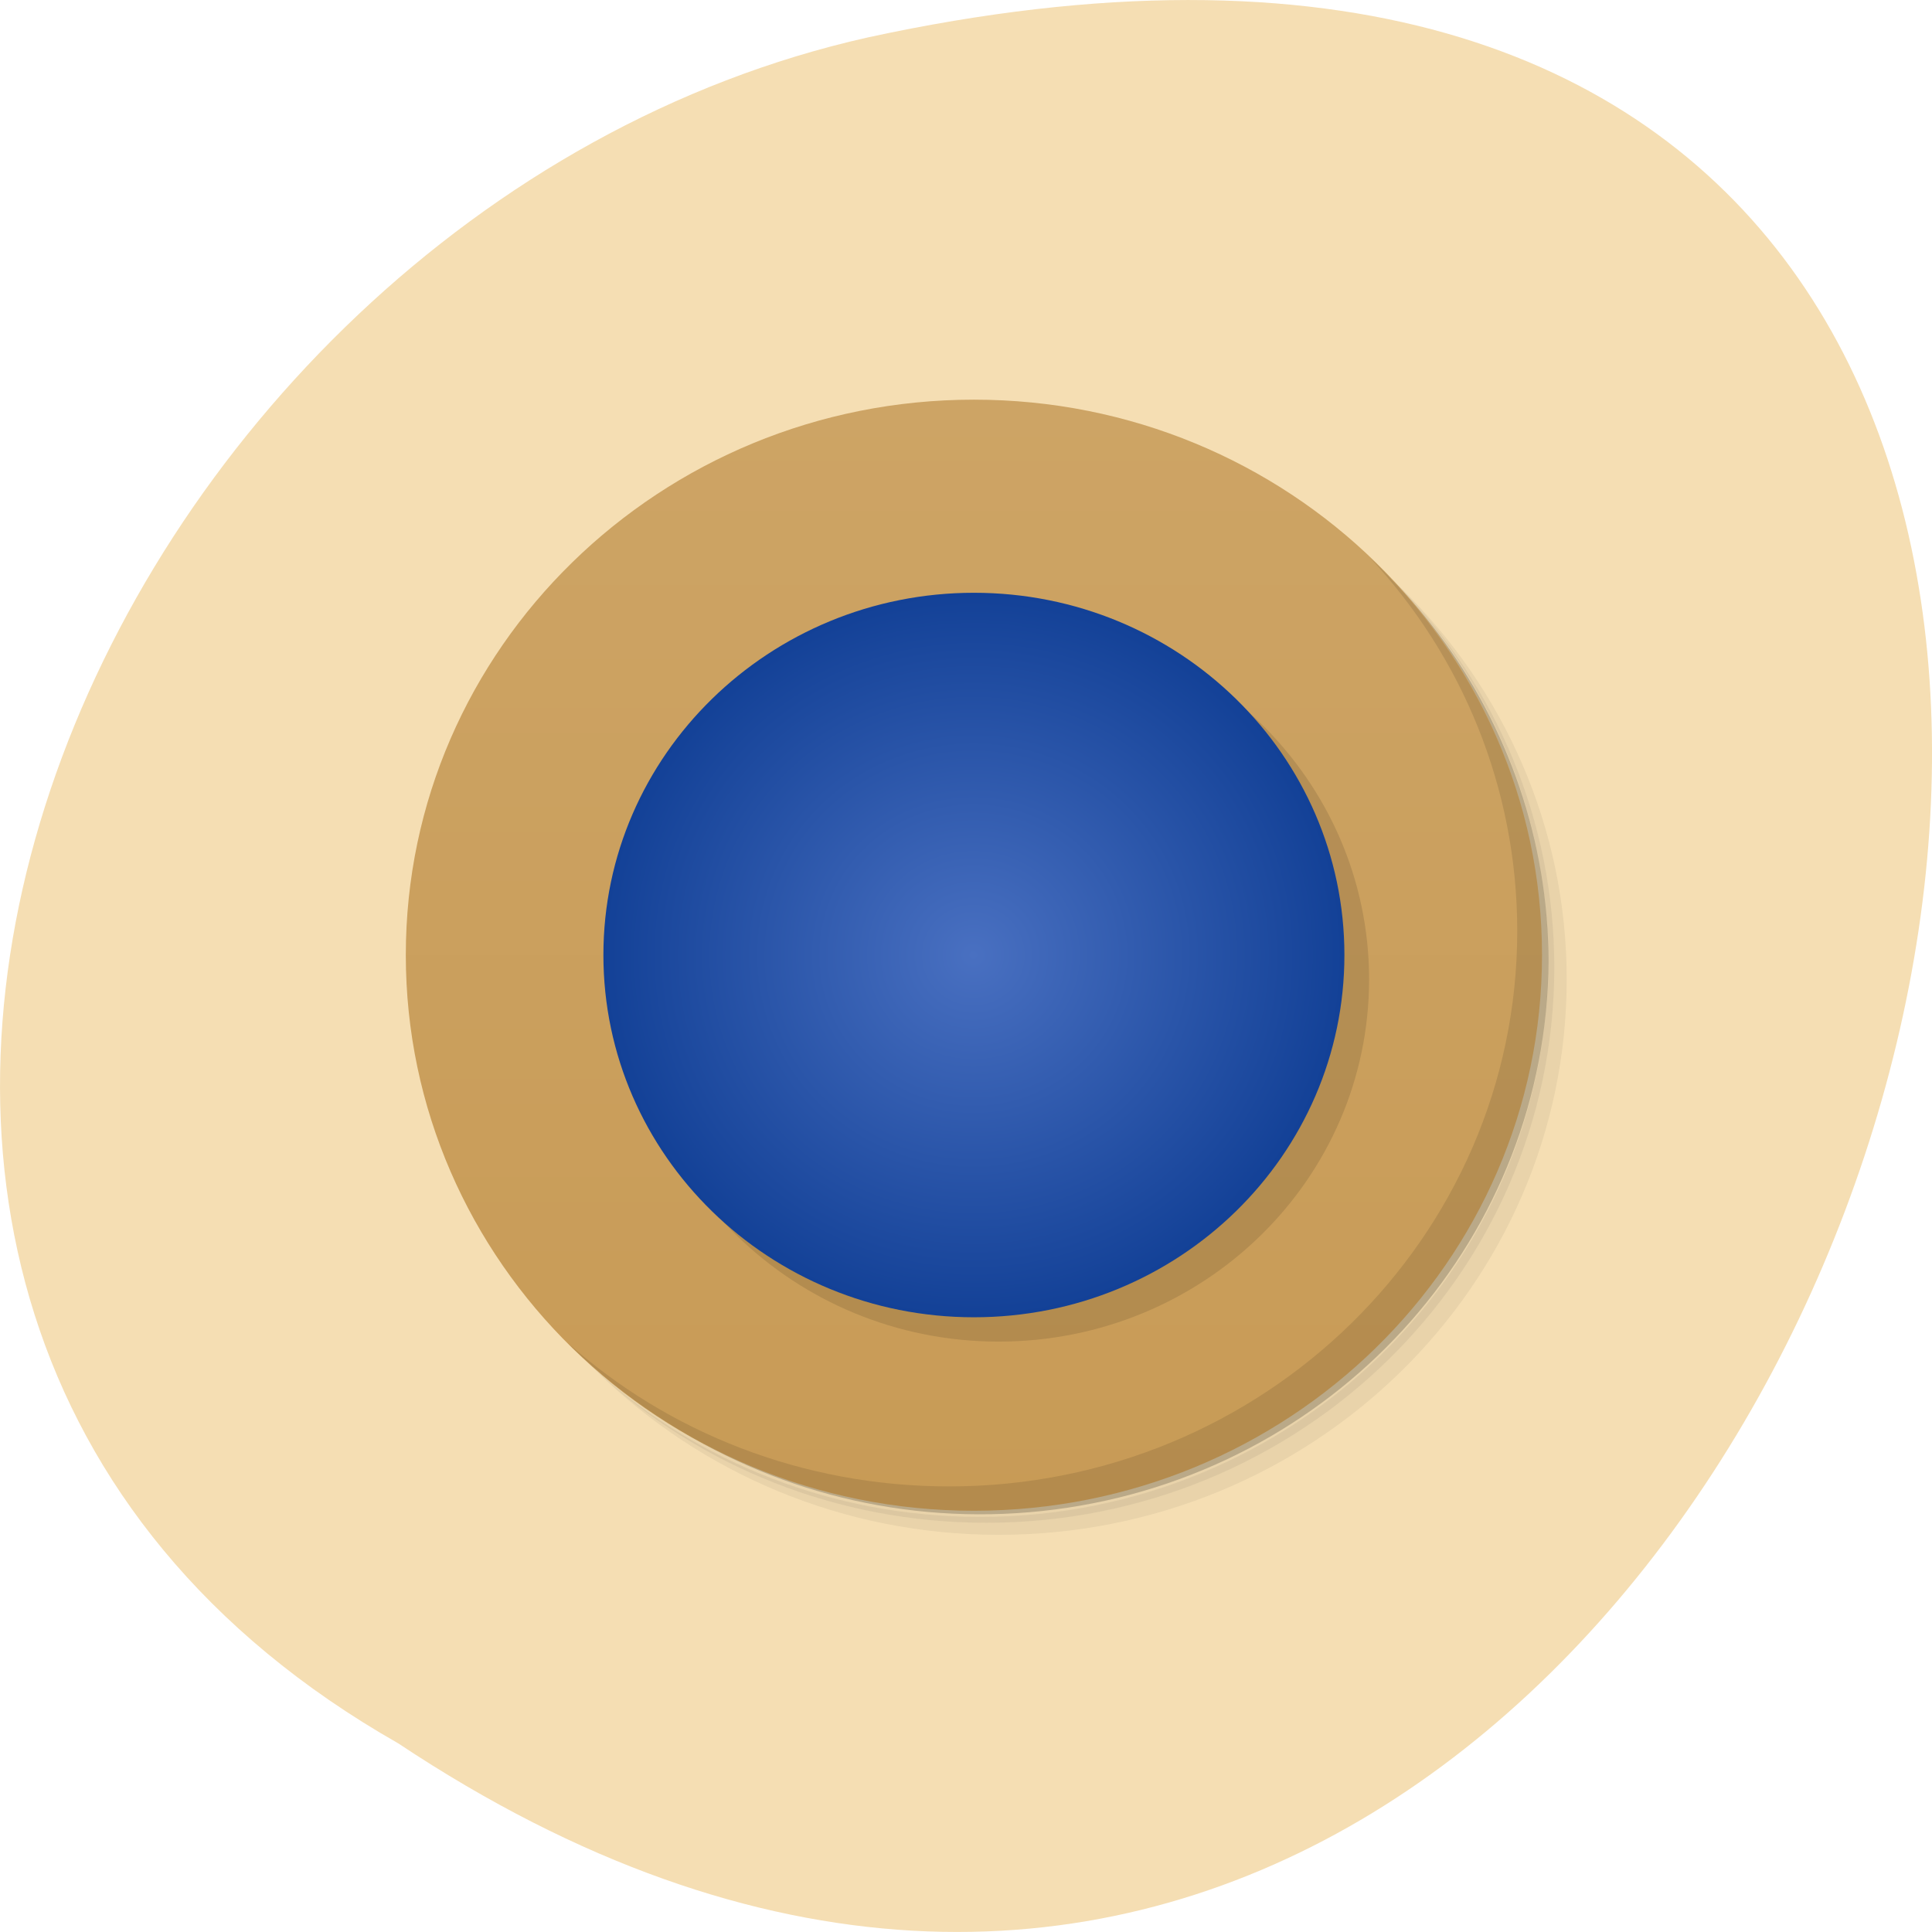 
<svg xmlns="http://www.w3.org/2000/svg" xmlns:xlink="http://www.w3.org/1999/xlink" width="22px" height="22px" viewBox="0 0 22 22" version="1.1">
<defs>
<linearGradient id="linear0" gradientUnits="userSpaceOnUse" x1="0" y1="47" x2="0" y2="1" gradientTransform="matrix(0.281,0,0,0.275,4.34,4.276)">
<stop offset="0" style="stop-color:rgb(78.431%,60.784%,33.725%);stop-opacity:1;"/>
<stop offset="1" style="stop-color:rgb(80.392%,64.314%,39.608%);stop-opacity:1;"/>
</linearGradient>
<radialGradient id="radial0" gradientUnits="userSpaceOnUse" cx="24" cy="24" fx="24" fy="24" r="15" gradientTransform="matrix(0.281,0,0,0.275,4.34,4.276)">
<stop offset="0" style="stop-color:rgb(28.627%,43.922%,75.686%);stop-opacity:1;"/>
<stop offset="1" style="stop-color:rgb(7.451%,25.49%,59.216%);stop-opacity:1;"/>
</radialGradient>
</defs>
<g id="surface1">
<path style=" stroke:none;fill-rule:nonzero;fill:rgb(96.078%,87.059%,70.196%);fill-opacity:1;" d="M 4.535 19.852 C 21.074 30.852 31.262 -4.215 9.883 0.426 C 1.043 2.406 -4.316 14.812 4.535 19.852 Z M 4.535 19.852 "/>
<path style=" stroke:none;fill-rule:nonzero;fill:rgb(0%,0%,0%);fill-opacity:0.051;" d="M 14.551 5.652 C 16.199 6.766 17.277 8.629 17.277 10.738 C 17.277 14.156 14.445 16.926 10.949 16.926 C 8.793 16.926 6.887 15.875 5.746 14.262 C 6.035 14.762 6.395 15.227 6.809 15.629 C 7.957 16.652 9.484 17.273 11.16 17.273 C 14.734 17.273 17.629 14.438 17.629 10.945 C 17.629 9.309 16.996 7.816 15.949 6.691 C 15.535 6.285 15.062 5.938 14.551 5.652 Z M 15.949 6.691 C 17.035 7.82 17.699 9.344 17.699 11.016 C 17.699 14.508 14.805 17.34 11.23 17.34 C 9.52 17.34 7.965 16.691 6.809 15.629 C 7.98 16.77 9.59 17.477 11.371 17.477 C 14.945 17.477 17.84 14.645 17.84 11.152 C 17.84 9.41 17.117 7.836 15.949 6.691 Z M 15.949 6.691 "/>
<path style=" stroke:none;fill-rule:nonzero;fill:rgb(0%,0%,0%);fill-opacity:0.102;" d="M 15.949 6.691 C 16.996 7.816 17.629 9.309 17.629 10.945 C 17.629 14.438 14.734 17.273 11.16 17.273 C 9.484 17.273 7.957 16.652 6.809 15.629 C 7.965 16.691 9.52 17.34 11.23 17.34 C 14.805 17.34 17.699 14.508 17.699 11.016 C 17.699 9.344 17.035 7.82 15.949 6.691 Z M 15.949 6.691 "/>
<path style=" stroke:none;fill-rule:nonzero;fill:rgb(0%,0%,0%);fill-opacity:0.2;" d="M 13.129 4.93 C 15.555 5.797 17.277 8.07 17.277 10.742 C 17.277 14.156 14.445 16.93 10.949 16.93 C 8.219 16.93 5.895 15.242 5.008 12.871 C 5.992 15.828 9.02 17.645 12.16 17.168 C 15.297 16.691 17.617 14.051 17.633 10.945 C 17.625 8.199 15.809 5.766 13.129 4.93 Z M 13.129 4.93 "/>
<path style=" stroke:none;fill-rule:nonzero;fill:url(#linear0);" d="M 11.09 4.551 C 14.664 4.551 17.559 7.383 17.559 10.875 C 17.559 14.371 14.664 17.203 11.09 17.203 C 7.52 17.203 4.621 14.371 4.621 10.875 C 4.621 7.383 7.52 4.551 11.09 4.551 Z M 11.09 4.551 "/>
<path style=" stroke:none;fill-rule:nonzero;fill:rgb(0%,0%,0%);fill-opacity:0.102;" d="M 15.598 6.348 C 16.645 7.473 17.277 8.965 17.277 10.602 C 17.277 14.094 14.383 16.926 10.809 16.926 C 9.133 16.926 7.605 16.309 6.457 15.285 C 7.633 16.465 9.273 17.203 11.09 17.203 C 14.664 17.203 17.559 14.371 17.559 10.875 C 17.559 9.098 16.805 7.496 15.598 6.348 Z M 15.598 6.348 "/>
<path style=" stroke:none;fill-rule:nonzero;fill:rgb(0%,0%,0%);fill-opacity:0.11;" d="M 15.59 11.152 C 15.59 13.43 13.703 15.277 11.371 15.277 C 9.043 15.277 7.152 13.43 7.152 11.152 C 7.152 8.875 9.043 7.027 11.371 7.027 C 13.703 7.027 15.59 8.875 15.59 11.152 Z M 15.59 11.152 "/>
<path style=" stroke:none;fill-rule:nonzero;fill:url(#radial0);" d="M 15.309 10.875 C 15.309 13.156 13.422 15 11.09 15 C 8.762 15 6.871 13.156 6.871 10.875 C 6.871 8.598 8.762 6.75 11.09 6.75 C 13.422 6.75 15.309 8.598 15.309 10.875 Z M 15.309 10.875 "/>
</g>
</svg>
